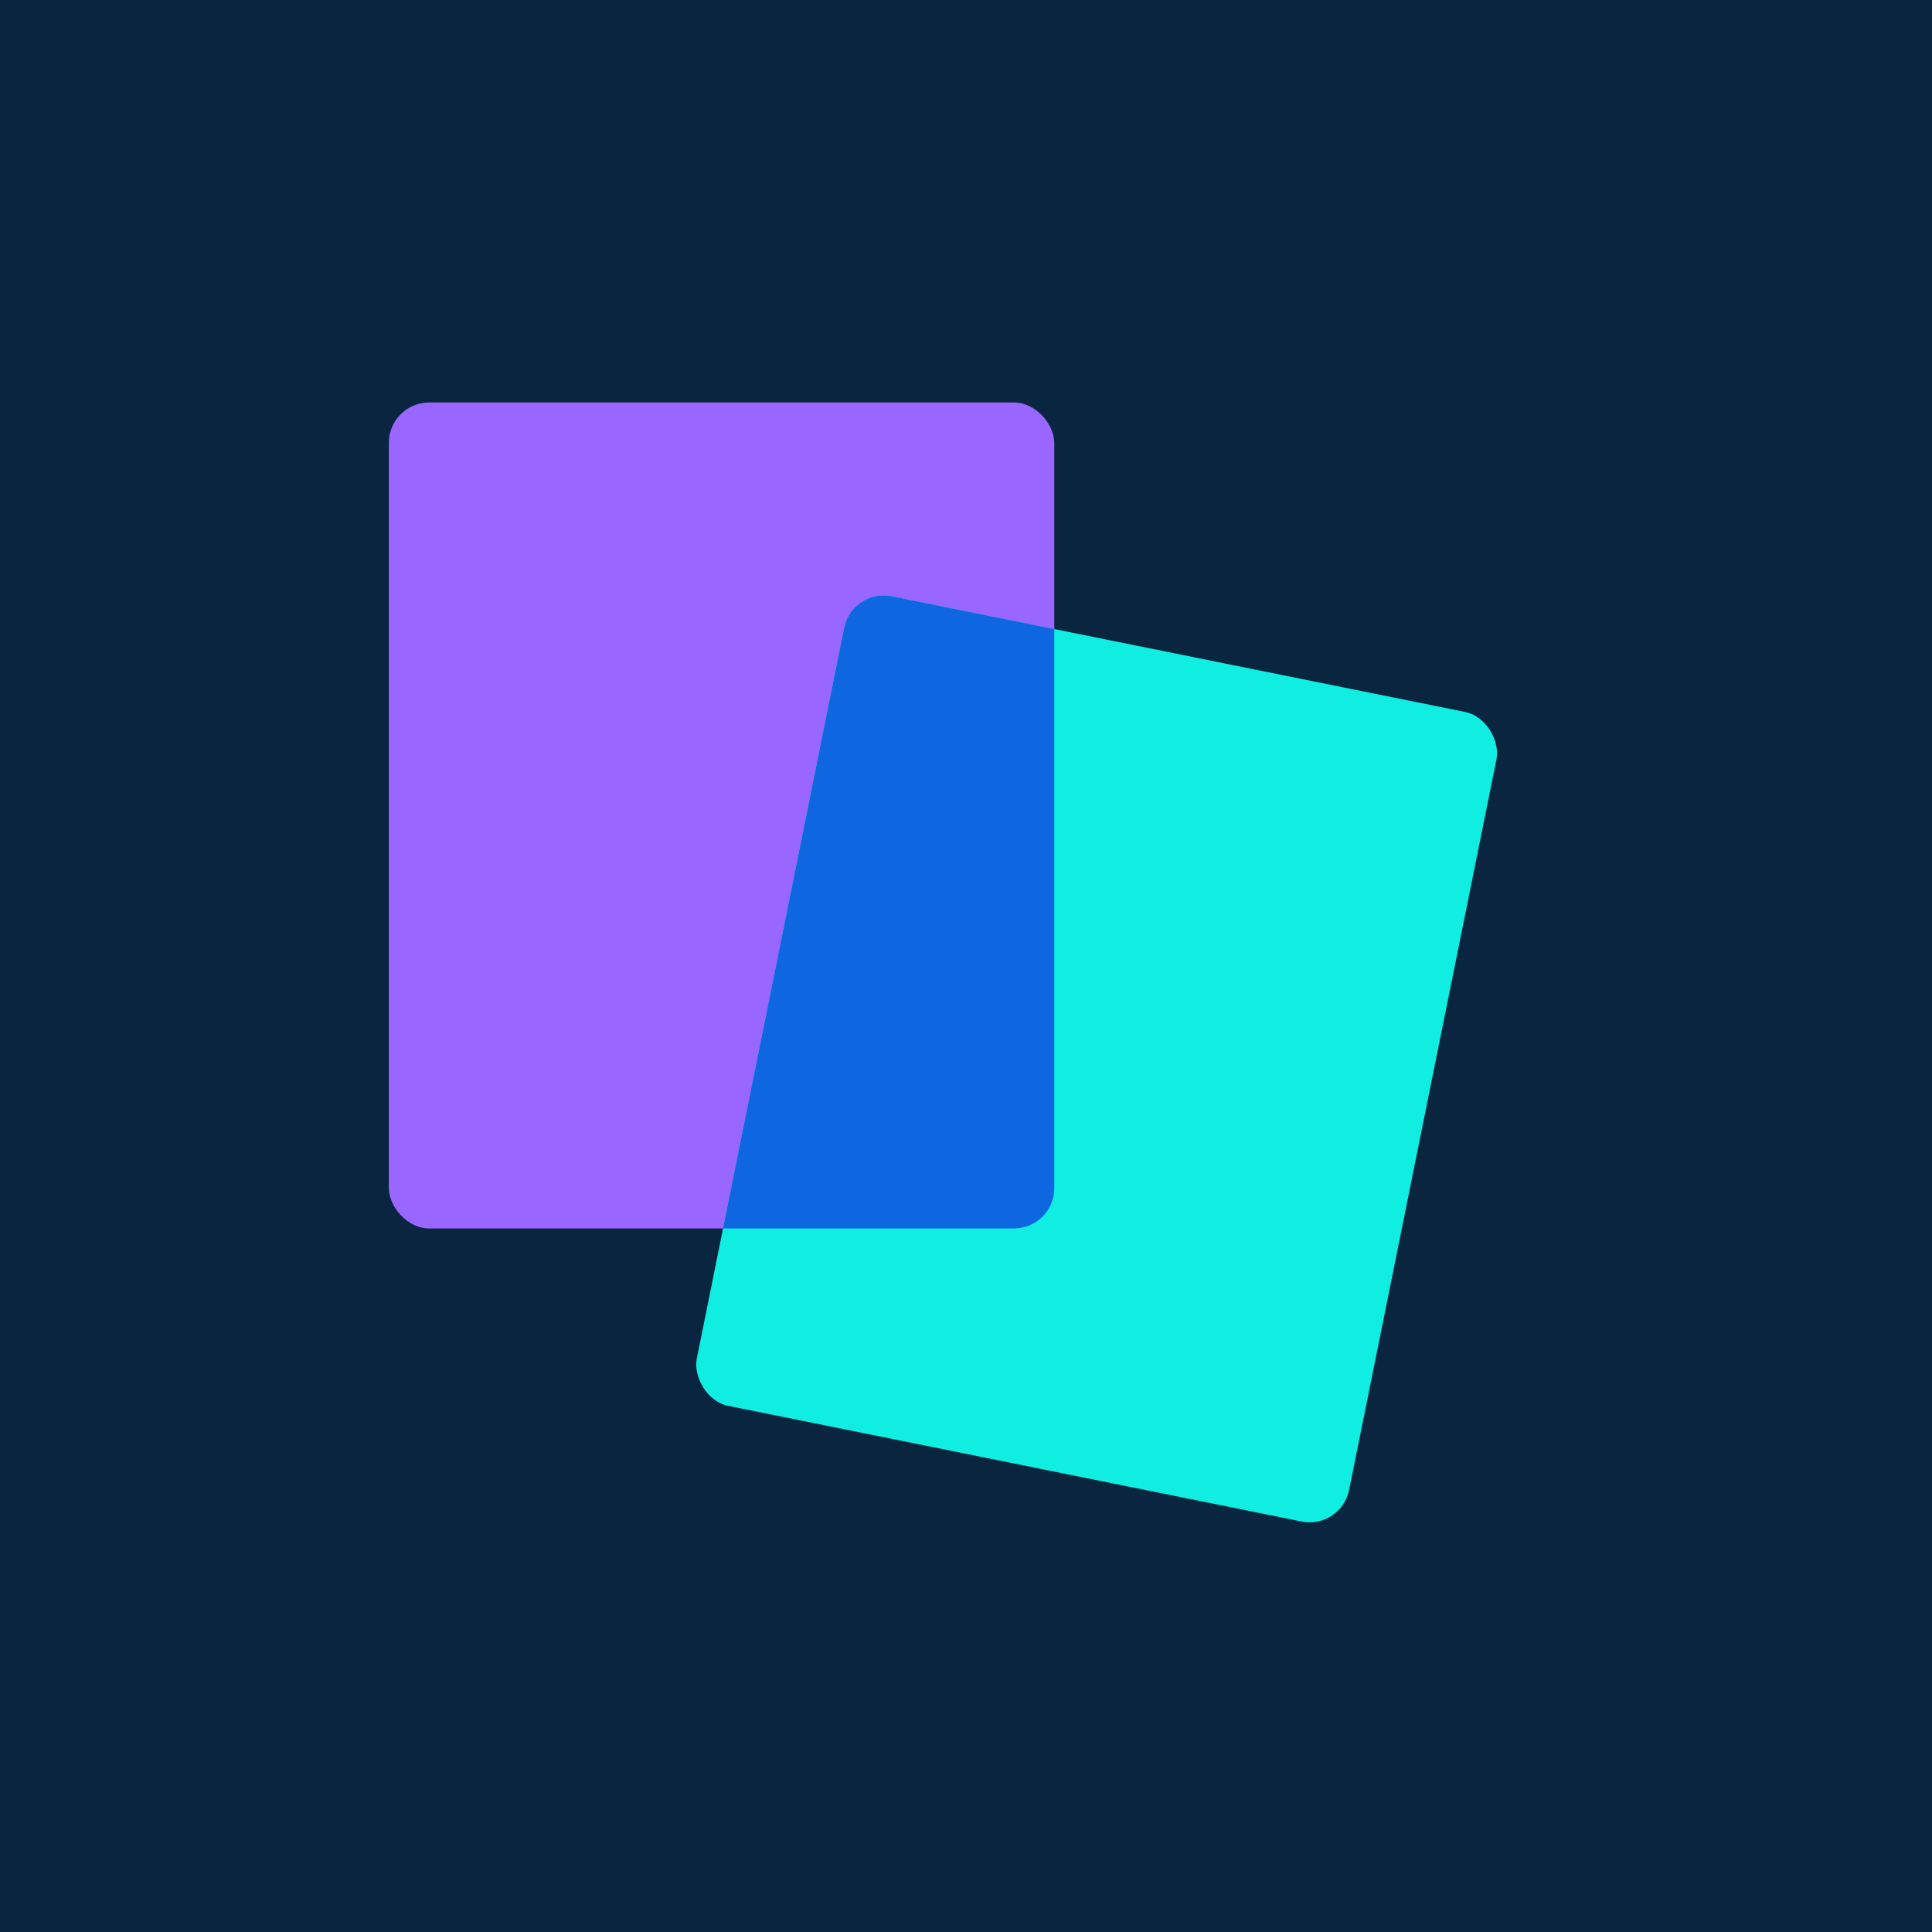 <svg width="48" height="48" viewBox="0 0 48 48" fill="none" xmlns="http://www.w3.org/2000/svg">
<rect width="48" height="48" fill="#092540"/>
<rect x="9.661" y="10" width="16.532" height="20.52" rx="1" fill="#9966FF"/>
<rect x="21.172" y="14.616" width="16.532" height="20.52" rx="1" transform="rotate(11.405 21.172 14.616)" fill="#0FEEE1"/>
<path fill-rule="evenodd" clip-rule="evenodd" d="M26.193 15.629V29.52C26.193 30.072 25.745 30.52 25.193 30.52H17.964L20.974 15.597C21.083 15.055 21.611 14.705 22.152 14.814L26.193 15.629Z" fill="#0F66E1"/>
</svg>
